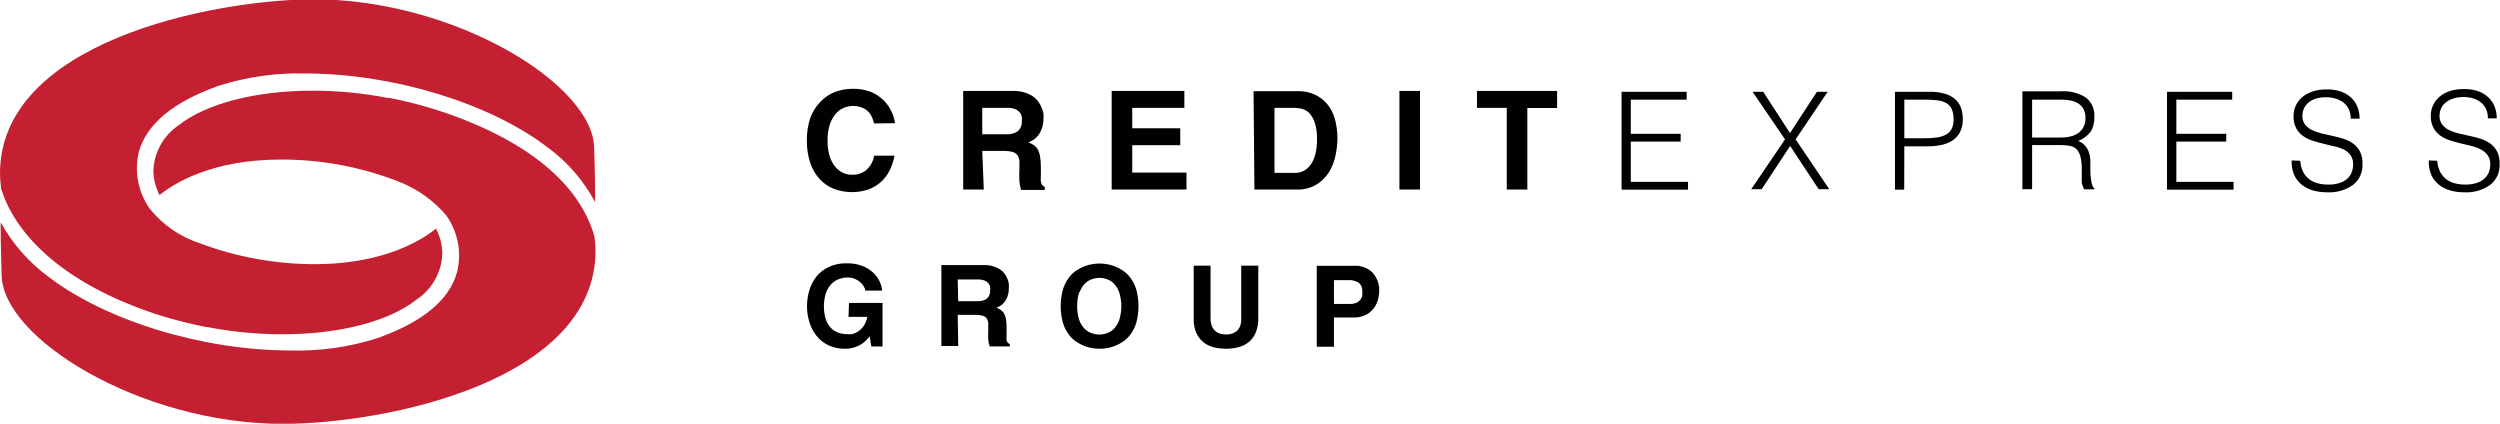 <svg width="177" height="30" viewBox="0 0 177 30" fill="none" xmlns="http://www.w3.org/2000/svg">
<g clip-path="url(#clip0)">
<path d="M0.044 15.811C0.044 17.522 0.115 19.224 0.115 19.427C0.115 23.942 9.956 30.009 20.019 30.009C27.248 30.009 42.165 27.01 42.165 17.733C42.162 17.453 42.141 17.173 42.103 16.896C42.103 16.772 42.05 16.64 42.015 16.499C41.388 14.524 39.437 10.855 32.014 8.157C31.064 7.814 30.098 7.52 29.119 7.275L28.898 7.222C28.466 7.116 28.016 7.019 27.574 6.931H27.442C25.697 6.593 23.924 6.422 22.146 6.419C18.183 6.419 14.626 7.301 12.631 8.88C12.105 9.238 11.671 9.714 11.363 10.27C11.055 10.825 10.882 11.446 10.857 12.081C10.862 12.595 10.973 13.102 11.183 13.571L11.289 13.818C12.296 12.998 14.979 11.296 19.886 11.296C22.788 11.288 25.665 11.836 28.36 12.91C29.613 13.42 30.724 14.225 31.599 15.255C32.007 15.83 32.286 16.486 32.417 17.179C32.548 17.871 32.528 18.584 32.358 19.268C31.82 21.234 29.931 22.795 26.745 23.933C24.75 24.572 22.661 24.871 20.566 24.814C14.387 24.814 7.503 22.716 3.416 19.585C2.035 18.566 0.891 17.26 0.062 15.758L0.044 15.811ZM42.138 14.215C42.138 12.451 42.068 10.688 42.068 10.529C42.068 6.005 32.226 -0.053 22.164 -0.053C14.917 -0 1.01674e-06 2.998 1.01674e-06 12.284C-0 12.579 0.02 12.873 0.062 13.165C0.062 13.271 0.062 13.386 0.132 13.501C0.671 15.264 2.78 19.241 10.133 21.922C11.016 22.257 12.031 22.557 13.037 22.804L13.24 22.857C13.681 22.963 14.123 23.06 14.599 23.157H14.688C16.433 23.494 18.206 23.666 19.983 23.668C23.947 23.668 27.495 22.786 29.498 21.208C30.038 20.849 30.485 20.366 30.801 19.8C31.117 19.234 31.294 18.602 31.317 17.954C31.312 17.358 31.167 16.772 30.893 16.243V16.172C28.13 18.351 24.397 18.703 22.34 18.703C19.533 18.708 16.749 18.203 14.123 17.213C12.732 16.758 11.504 15.905 10.592 14.762C10.187 14.185 9.91 13.529 9.779 12.837C9.648 12.145 9.666 11.434 9.833 10.749C10.371 8.792 12.26 7.222 15.447 6.084C17.442 5.445 19.531 5.147 21.625 5.203C27.804 5.203 34.68 7.301 38.767 10.432C40.171 11.456 41.324 12.786 42.138 14.321" fill="#C42032"/>
<path d="M171.96 11.358C171.943 11.695 171.997 12.031 172.119 12.345C172.237 12.617 172.415 12.858 172.64 13.051C172.875 13.246 173.149 13.39 173.443 13.474C173.767 13.57 174.103 13.618 174.44 13.615C175.106 13.657 175.766 13.47 176.311 13.086C176.534 12.909 176.71 12.682 176.825 12.422C176.94 12.163 176.991 11.879 176.973 11.596C176.989 11.291 176.925 10.987 176.788 10.714C176.671 10.494 176.505 10.304 176.303 10.159C176.096 10.011 175.866 9.898 175.623 9.823C175.367 9.744 175.111 9.674 174.846 9.621L174.069 9.444C173.835 9.391 173.607 9.311 173.39 9.206C173.2 9.116 173.034 8.983 172.904 8.818C172.775 8.636 172.709 8.416 172.719 8.192C172.72 8.026 172.753 7.861 172.816 7.707C172.885 7.544 172.991 7.399 173.125 7.284C173.283 7.15 173.466 7.048 173.663 6.984C173.914 6.902 174.177 6.863 174.44 6.869C174.655 6.87 174.869 6.899 175.076 6.958C175.274 7.014 175.459 7.106 175.623 7.231C175.785 7.354 175.915 7.515 176.003 7.698C176.1 7.911 176.148 8.143 176.144 8.377H176.77C176.773 8.103 176.726 7.831 176.629 7.575C176.534 7.326 176.387 7.1 176.197 6.913C175.99 6.715 175.743 6.561 175.473 6.464C175.144 6.35 174.797 6.297 174.449 6.305C174.102 6.297 173.756 6.348 173.425 6.455C173.156 6.544 172.907 6.685 172.693 6.869C172.504 7.036 172.354 7.24 172.251 7.469C172.152 7.688 172.101 7.925 172.101 8.166C172.085 8.471 172.149 8.775 172.287 9.047C172.402 9.263 172.565 9.45 172.763 9.594C172.968 9.74 173.194 9.853 173.434 9.929C173.687 10.012 173.946 10.085 174.211 10.15L174.987 10.335C175.217 10.39 175.44 10.473 175.649 10.582C175.837 10.68 175.999 10.819 176.126 10.988C176.256 11.18 176.321 11.408 176.311 11.64C176.313 11.827 176.28 12.012 176.214 12.187C176.145 12.362 176.036 12.519 175.897 12.645C175.738 12.785 175.551 12.89 175.349 12.954C175.09 13.036 174.818 13.075 174.546 13.069C174.296 13.071 174.047 13.042 173.805 12.98C173.584 12.925 173.377 12.826 173.196 12.689C173.015 12.55 172.867 12.372 172.763 12.169C172.644 11.924 172.575 11.657 172.56 11.384L171.96 11.358ZM162.251 11.358C162.233 11.695 162.287 12.031 162.41 12.345C162.527 12.617 162.705 12.859 162.93 13.051C163.166 13.246 163.439 13.39 163.734 13.474C164.057 13.57 164.393 13.618 164.731 13.615C165.397 13.657 166.057 13.47 166.602 13.086C166.824 12.909 167.001 12.682 167.116 12.422C167.231 12.163 167.282 11.879 167.264 11.596C167.28 11.291 167.216 10.987 167.079 10.714C166.962 10.494 166.795 10.304 166.593 10.159C166.387 10.011 166.157 9.898 165.914 9.823C165.661 9.741 165.402 9.674 165.137 9.621L164.36 9.444C164.125 9.391 163.897 9.311 163.681 9.206C163.491 9.116 163.325 8.983 163.195 8.818C163.065 8.636 163 8.416 163.01 8.192C163.011 8.026 163.044 7.861 163.107 7.707C163.175 7.544 163.281 7.399 163.416 7.284C163.574 7.15 163.757 7.048 163.954 6.984C164.415 6.85 164.905 6.85 165.366 6.984C165.564 7.04 165.75 7.133 165.914 7.257C166.075 7.381 166.205 7.541 166.293 7.725C166.391 7.938 166.439 8.17 166.434 8.404H167.061C167.064 8.13 167.017 7.858 166.92 7.601C166.825 7.352 166.678 7.127 166.487 6.94C166.281 6.741 166.034 6.587 165.764 6.49C165.435 6.377 165.088 6.323 164.74 6.331C164.392 6.324 164.046 6.374 163.716 6.481C163.444 6.57 163.192 6.71 162.974 6.896C162.786 7.062 162.636 7.266 162.533 7.495C162.434 7.714 162.383 7.952 162.383 8.192C162.367 8.497 162.431 8.801 162.568 9.074C162.684 9.29 162.847 9.476 163.045 9.621C163.25 9.766 163.476 9.879 163.716 9.956C163.969 10.038 164.228 10.112 164.493 10.176L165.269 10.361C165.501 10.407 165.726 10.482 165.94 10.582C166.127 10.68 166.29 10.819 166.417 10.988C166.547 11.18 166.612 11.408 166.602 11.64C166.604 11.827 166.571 12.012 166.505 12.187C166.438 12.361 166.332 12.518 166.196 12.645C166.037 12.785 165.851 12.89 165.649 12.954C165.389 13.036 165.118 13.075 164.846 13.069C164.596 13.071 164.347 13.042 164.104 12.98C163.884 12.925 163.677 12.826 163.495 12.689C163.314 12.55 163.167 12.372 163.063 12.169C162.944 11.924 162.875 11.657 162.86 11.384L162.251 11.358ZM153.424 6.499V13.43H158.137V12.875H154.086V10.026H157.617V9.471H154.086V7.055H158.04V6.499H153.424ZM143.874 7.055H145.957C146.17 7.055 146.383 7.076 146.592 7.116C146.783 7.15 146.965 7.219 147.131 7.319C147.29 7.415 147.421 7.552 147.51 7.716C147.611 7.912 147.66 8.131 147.651 8.351C147.658 8.567 147.613 8.782 147.519 8.977C147.434 9.147 147.31 9.295 147.157 9.409C146.993 9.527 146.807 9.611 146.61 9.656C146.387 9.71 146.159 9.737 145.93 9.735H143.874V7.055ZM143.874 10.273H145.93C146.137 10.271 146.344 10.289 146.548 10.326C146.72 10.355 146.88 10.435 147.007 10.555C147.146 10.697 147.244 10.874 147.29 11.067C147.361 11.355 147.393 11.652 147.387 11.949C147.387 12.084 147.387 12.222 147.387 12.363C147.387 12.504 147.387 12.642 147.387 12.778C147.387 12.91 147.387 13.033 147.457 13.139C147.476 13.232 147.509 13.321 147.554 13.404H148.278V13.333C148.196 13.292 148.128 13.145 148.075 12.892C148.014 12.552 147.987 12.206 147.996 11.861C147.996 11.684 147.996 11.49 147.996 11.296C147.982 11.11 147.943 10.926 147.881 10.749C147.82 10.581 147.727 10.425 147.607 10.291C147.478 10.149 147.314 10.042 147.131 9.982C147.48 9.85 147.785 9.624 148.013 9.33C148.208 9.019 148.3 8.655 148.278 8.289C148.301 8.024 148.258 7.758 148.151 7.515C148.045 7.271 147.879 7.059 147.669 6.896C147.139 6.574 146.523 6.423 145.904 6.464H143.185V13.395H143.874V10.273ZM134.826 10.361H136.459C136.773 10.362 137.087 10.332 137.395 10.273C137.679 10.224 137.951 10.123 138.198 9.973C138.431 9.827 138.622 9.623 138.754 9.383C138.906 9.089 138.979 8.761 138.966 8.43C138.967 8.182 138.931 7.936 138.86 7.698C138.789 7.465 138.662 7.253 138.489 7.081C138.288 6.885 138.043 6.74 137.774 6.658C137.412 6.545 137.033 6.491 136.653 6.499H134.164V13.43H134.818L134.826 10.361ZM134.826 7.055H136.195C136.507 7.051 136.819 7.066 137.13 7.099C137.361 7.119 137.586 7.185 137.792 7.293C137.962 7.39 138.098 7.538 138.18 7.716C138.275 7.945 138.32 8.191 138.313 8.439C138.325 8.679 138.276 8.919 138.172 9.136C138.076 9.309 137.932 9.45 137.757 9.541C137.555 9.643 137.337 9.709 137.112 9.735C136.835 9.772 136.554 9.79 136.274 9.788H134.826V7.055ZM124.084 6.499L126.379 9.868L123.987 13.395H124.729L126.741 10.335L128.763 13.395H129.513L127.13 9.868L129.398 6.499H128.639L126.732 9.418L124.835 6.499H124.084ZM114.808 6.499V13.43H119.512V12.875H115.461V10.026H118.991V9.471H115.461V7.055H119.415V6.499H114.808ZM108.135 7.645H110.244V6.437H104.569V7.637H106.678V13.421H108.135V7.645ZM100.535 6.437H99.079V13.421H100.535V6.437ZM88.813 13.421H91.797C92.295 13.441 92.789 13.315 93.218 13.06C93.575 12.836 93.876 12.534 94.1 12.178C94.322 11.811 94.477 11.408 94.559 10.988C94.644 10.593 94.688 10.191 94.692 9.788C94.689 9.424 94.651 9.06 94.577 8.704C94.503 8.319 94.359 7.952 94.153 7.619C93.93 7.276 93.627 6.991 93.271 6.79C92.83 6.55 92.333 6.434 91.832 6.455H88.751L88.813 13.421ZM90.234 7.637H91.638C91.81 7.64 91.981 7.661 92.15 7.698C92.346 7.742 92.527 7.84 92.671 7.98C92.854 8.171 92.993 8.4 93.076 8.651C93.201 9.044 93.258 9.455 93.244 9.868C93.247 10.163 93.221 10.459 93.165 10.749C93.117 11.012 93.028 11.265 92.9 11.499C92.779 11.714 92.61 11.898 92.406 12.037C92.183 12.18 91.921 12.251 91.655 12.24H90.234V7.637ZM78.707 6.437V13.421H84.003V12.222H80.163V10.282H83.561V9.083H80.163V7.637H83.853V6.437H78.707ZM69.545 10.688H71.054C71.268 10.68 71.482 10.704 71.69 10.758C71.826 10.795 71.947 10.876 72.034 10.988C72.116 11.108 72.165 11.248 72.175 11.393C72.175 11.558 72.175 11.761 72.175 12.002C72.157 12.295 72.157 12.59 72.175 12.883C72.196 13.075 72.235 13.264 72.29 13.448H73.967V13.227C73.897 13.205 73.835 13.162 73.79 13.104C73.741 13.033 73.708 12.951 73.693 12.866C73.681 12.734 73.681 12.601 73.693 12.469C73.693 12.301 73.693 12.099 73.693 11.834C73.697 11.571 73.676 11.308 73.632 11.049C73.603 10.879 73.546 10.715 73.464 10.564C73.396 10.448 73.302 10.348 73.19 10.273C73.069 10.196 72.942 10.129 72.811 10.07C73.145 9.964 73.428 9.738 73.605 9.435C73.79 9.123 73.884 8.766 73.879 8.404C73.888 8.286 73.888 8.168 73.879 8.051C73.852 7.909 73.811 7.77 73.755 7.637C73.693 7.484 73.613 7.339 73.517 7.204C73.408 7.053 73.274 6.921 73.12 6.816C72.937 6.696 72.738 6.604 72.528 6.543C72.267 6.468 71.996 6.433 71.725 6.437H68.194V13.421H69.651L69.545 10.688ZM69.545 7.637H71.354C71.532 7.629 71.71 7.659 71.875 7.725C71.997 7.776 72.105 7.855 72.193 7.954C72.265 8.041 72.316 8.144 72.343 8.254C72.354 8.353 72.354 8.454 72.343 8.554C72.357 8.688 72.339 8.825 72.292 8.952C72.244 9.078 72.168 9.193 72.069 9.286C71.809 9.457 71.497 9.535 71.186 9.506H69.545V7.637ZM63.366 8.721C63.331 8.449 63.253 8.185 63.137 7.936C63.005 7.637 62.82 7.365 62.589 7.134C62.337 6.877 62.037 6.67 61.707 6.525C61.28 6.356 60.824 6.275 60.365 6.287C59.934 6.284 59.505 6.361 59.103 6.517C58.714 6.669 58.364 6.907 58.079 7.213C57.77 7.534 57.529 7.916 57.373 8.333C57.2 8.85 57.116 9.393 57.126 9.938C57.116 10.477 57.197 11.013 57.364 11.525C57.503 11.949 57.728 12.34 58.026 12.672C58.304 12.977 58.648 13.215 59.032 13.368C59.821 13.664 60.687 13.68 61.486 13.413C61.812 13.294 62.111 13.114 62.369 12.883C62.624 12.651 62.834 12.373 62.987 12.063C63.15 11.734 63.266 11.384 63.331 11.023H61.892C61.827 11.405 61.638 11.755 61.354 12.019C61.074 12.257 60.715 12.383 60.347 12.372C60.069 12.379 59.794 12.309 59.553 12.169C59.332 12.034 59.145 11.85 59.006 11.631C58.856 11.396 58.749 11.136 58.688 10.864C58.623 10.575 58.59 10.279 58.591 9.982C58.578 9.569 58.638 9.157 58.767 8.765C58.862 8.486 59.013 8.228 59.209 8.007C59.367 7.834 59.563 7.701 59.783 7.619C59.963 7.549 60.154 7.51 60.347 7.504C60.598 7.496 60.848 7.541 61.08 7.637C61.252 7.712 61.405 7.823 61.53 7.963C61.633 8.083 61.714 8.22 61.769 8.368L61.892 8.739L63.366 8.721Z" fill="#010101"/>
<path d="M94.445 22.478H95.822C96.147 22.492 96.47 22.419 96.758 22.266C96.979 22.14 97.169 21.965 97.314 21.755C97.44 21.57 97.529 21.364 97.578 21.146C97.619 20.981 97.642 20.813 97.649 20.643C97.676 20.153 97.507 19.671 97.181 19.303C97.01 19.135 96.805 19.005 96.58 18.922C96.355 18.838 96.115 18.803 95.875 18.818H93.227V24.55H94.445V22.478ZM94.445 19.832H95.398C95.679 19.809 95.96 19.873 96.201 20.017C96.288 20.092 96.356 20.186 96.399 20.291C96.442 20.397 96.459 20.512 96.449 20.626C96.457 20.723 96.457 20.82 96.449 20.917C96.43 21.022 96.388 21.121 96.325 21.208C96.253 21.302 96.159 21.378 96.051 21.428C95.904 21.494 95.744 21.524 95.584 21.517H94.445V19.832ZM84.515 18.809V22.592C84.502 22.958 84.578 23.321 84.736 23.651C84.862 23.902 85.047 24.12 85.274 24.285C85.492 24.439 85.738 24.547 85.998 24.603C86.247 24.66 86.501 24.689 86.757 24.691C87.088 24.697 87.418 24.655 87.737 24.568C88.008 24.492 88.258 24.356 88.469 24.171C88.674 23.984 88.831 23.751 88.928 23.492C89.041 23.178 89.095 22.846 89.087 22.513V18.809H87.878V22.592C87.897 22.884 87.802 23.172 87.613 23.395C87.493 23.499 87.353 23.578 87.201 23.627C87.049 23.675 86.889 23.692 86.731 23.677C86.595 23.677 86.461 23.653 86.333 23.606C86.211 23.564 86.099 23.494 86.007 23.404C85.908 23.304 85.833 23.183 85.786 23.051C85.73 22.883 85.703 22.707 85.707 22.531V18.809H84.515ZM75.247 22.83C75.334 23.124 75.468 23.401 75.644 23.651C75.794 23.861 75.979 24.043 76.192 24.188C76.381 24.318 76.586 24.425 76.801 24.506C76.989 24.577 77.184 24.628 77.383 24.656C77.693 24.703 78.009 24.703 78.319 24.656C78.518 24.628 78.713 24.577 78.901 24.506C79.116 24.425 79.321 24.318 79.51 24.188C79.723 24.043 79.908 23.861 80.058 23.651C80.234 23.401 80.369 23.124 80.455 22.83C80.655 22.073 80.655 21.277 80.455 20.52C80.369 20.227 80.235 19.949 80.058 19.7C79.908 19.49 79.723 19.308 79.51 19.162C79.32 19.033 79.116 18.927 78.901 18.845C78.713 18.773 78.518 18.722 78.319 18.695C78.009 18.646 77.693 18.646 77.383 18.695C77.184 18.722 76.989 18.773 76.801 18.845C76.586 18.927 76.382 19.033 76.192 19.162C75.979 19.308 75.794 19.49 75.644 19.7C75.468 19.95 75.333 20.227 75.247 20.52C75.047 21.277 75.047 22.073 75.247 22.83ZM76.439 20.688C76.518 20.456 76.648 20.245 76.818 20.07C76.96 19.93 77.132 19.824 77.321 19.762C77.656 19.646 78.02 19.646 78.354 19.762C78.544 19.823 78.717 19.928 78.857 20.07C79.025 20.248 79.154 20.458 79.237 20.688C79.442 21.333 79.442 22.026 79.237 22.672C79.154 22.901 79.025 23.112 78.857 23.289C78.716 23.43 78.544 23.536 78.354 23.598C78.02 23.713 77.656 23.713 77.321 23.598C77.122 23.536 76.94 23.427 76.792 23.28C76.622 23.105 76.492 22.894 76.412 22.663C76.211 22.017 76.211 21.325 76.412 20.679L76.439 20.688ZM67.806 22.293H69.051C69.227 22.287 69.402 22.308 69.572 22.354C69.683 22.384 69.783 22.448 69.854 22.539C69.922 22.639 69.961 22.755 69.969 22.875C69.969 23.01 69.969 23.174 69.969 23.368C69.956 23.6 69.956 23.833 69.969 24.065C69.988 24.22 70.02 24.374 70.066 24.523H71.496V24.365L71.346 24.268C71.306 24.209 71.279 24.143 71.266 24.074C71.256 23.965 71.256 23.856 71.266 23.747C71.266 23.612 71.266 23.439 71.266 23.227C71.271 23.012 71.257 22.796 71.222 22.584C71.198 22.444 71.15 22.31 71.081 22.187C71.027 22.091 70.951 22.01 70.86 21.949C70.761 21.885 70.658 21.829 70.551 21.781C70.826 21.694 71.059 21.509 71.204 21.261C71.361 20.994 71.438 20.688 71.425 20.379C71.433 20.282 71.433 20.185 71.425 20.088C71.405 19.97 71.373 19.855 71.328 19.744C71.278 19.619 71.212 19.501 71.134 19.391C71.045 19.267 70.934 19.159 70.807 19.074C70.658 18.976 70.494 18.902 70.322 18.853C70.107 18.791 69.884 18.762 69.66 18.765H66.65V24.497H67.842L67.806 22.293ZM67.806 19.788H69.289C69.434 19.785 69.579 19.812 69.713 19.867C69.814 19.908 69.905 19.971 69.978 20.053C70.037 20.124 70.079 20.209 70.101 20.299C70.111 20.382 70.111 20.464 70.101 20.546C70.112 20.657 70.097 20.769 70.057 20.873C70.017 20.977 69.954 21.07 69.872 21.146C69.665 21.28 69.42 21.342 69.174 21.323H67.842L67.806 19.788ZM60.074 22.434H61.407C61.362 22.677 61.265 22.909 61.125 23.113C61.014 23.263 60.876 23.392 60.718 23.492C60.595 23.572 60.457 23.629 60.312 23.659H60.012C59.806 23.66 59.601 23.631 59.403 23.571C59.202 23.509 59.017 23.4 58.865 23.254C58.692 23.082 58.559 22.875 58.477 22.645C58.282 22.025 58.282 21.361 58.477 20.741C58.558 20.508 58.687 20.294 58.856 20.114C59.004 19.958 59.185 19.837 59.386 19.762C59.586 19.686 59.798 19.647 60.012 19.647C60.204 19.644 60.394 19.683 60.569 19.762C60.712 19.827 60.844 19.916 60.957 20.026C61.05 20.115 61.128 20.22 61.186 20.335C61.229 20.408 61.256 20.489 61.266 20.573H62.457C62.407 20.091 62.184 19.643 61.831 19.312C61.606 19.102 61.342 18.937 61.054 18.827C60.696 18.694 60.315 18.631 59.933 18.642C59.504 18.632 59.078 18.719 58.688 18.897C58.346 19.053 58.044 19.285 57.806 19.576C57.577 19.864 57.406 20.194 57.303 20.546C57.191 20.912 57.135 21.293 57.135 21.675C57.131 22.13 57.212 22.582 57.373 23.007C57.503 23.354 57.701 23.672 57.956 23.942C58.191 24.189 58.477 24.381 58.794 24.506C59.112 24.63 59.451 24.693 59.792 24.691C60.018 24.694 60.244 24.665 60.463 24.603C60.639 24.551 60.808 24.477 60.966 24.382C61.095 24.304 61.214 24.209 61.319 24.1L61.575 23.818L61.69 24.532H62.484V21.446H60.109L60.074 22.434Z" fill="#010101"/>
</g>
<defs>
<clipPath id="clip0">
<rect width="177" height="30" fill="white"/>
</clipPath>
</defs>
</svg>
